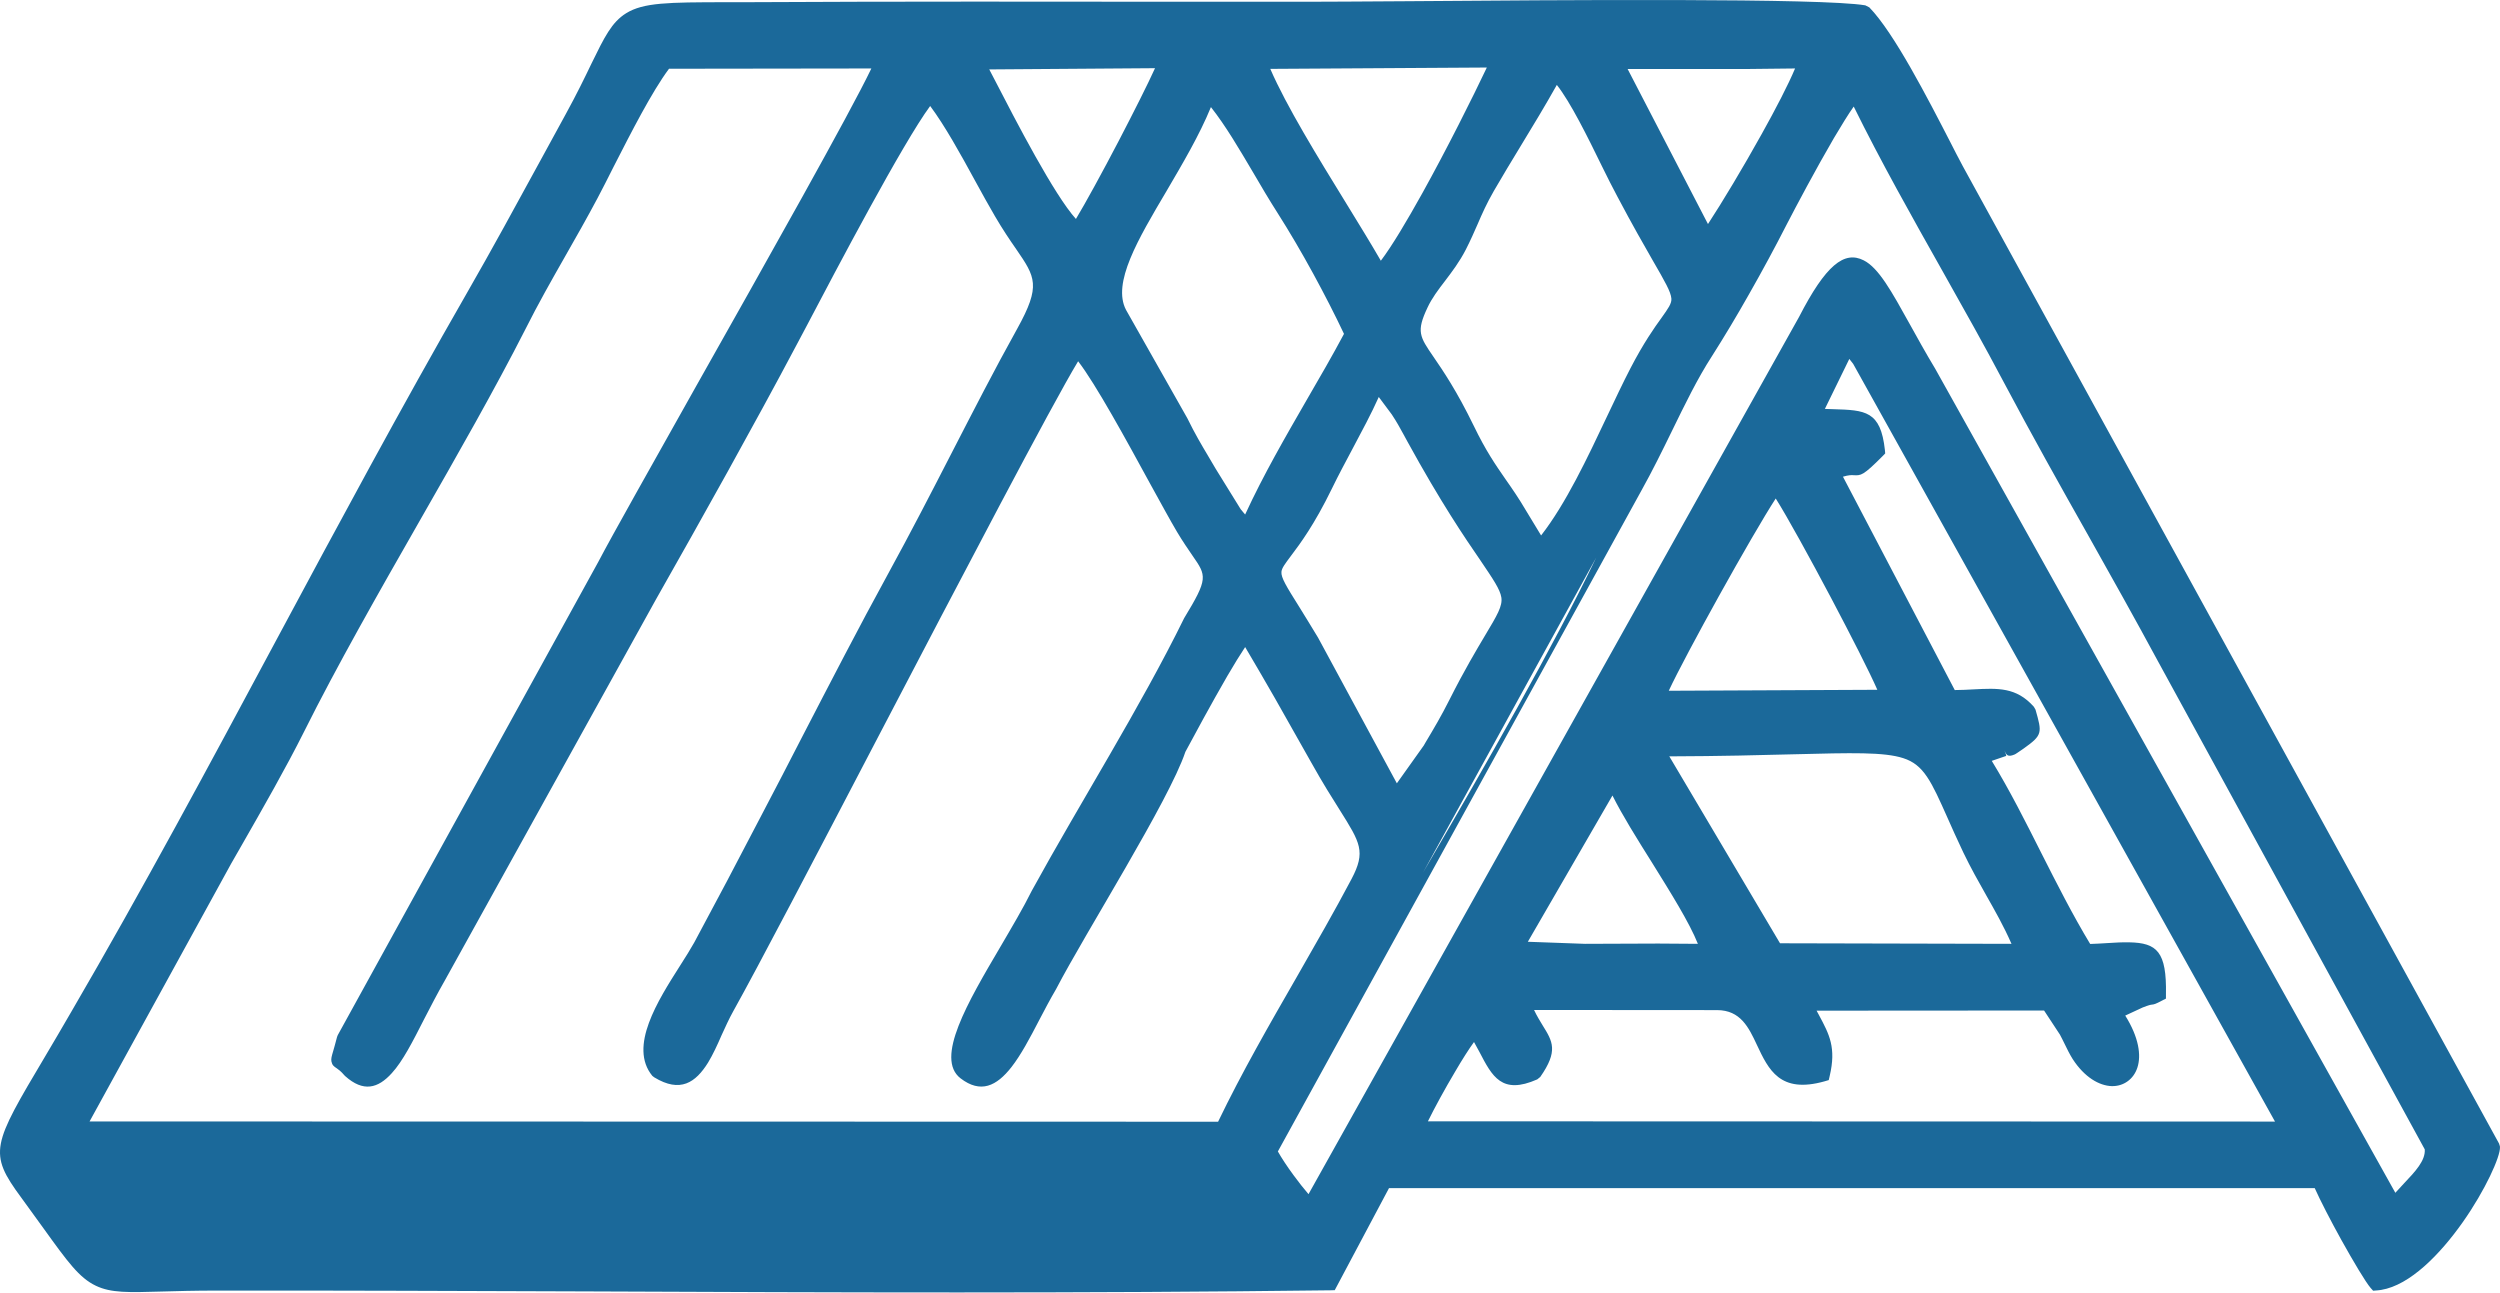 <svg width="116" height="60" viewBox="0 0 116 60" fill="none" xmlns="http://www.w3.org/2000/svg">
<path fill-rule="evenodd" clip-rule="evenodd" d="M76.649 40.019C75.958 38.92 75.272 37.821 74.818 36.912L70.892 43.698L73.543 43.794L76.944 43.781L78.782 43.794C78.391 42.809 77.514 41.411 76.649 40.019ZM77.456 35.095L82.593 43.768L93.333 43.794C92.975 42.974 92.565 42.256 92.155 41.532C91.803 40.909 91.444 40.273 91.098 39.555C90.803 38.933 90.567 38.405 90.362 37.941C89.612 36.258 89.266 35.482 88.306 35.177C87.415 34.891 85.949 34.929 83.227 34.999C81.728 35.037 79.839 35.088 77.456 35.095ZM79.756 27.66C78.776 29.427 77.834 31.187 77.431 32.051L87.108 32.006C86.756 31.199 85.891 29.503 84.975 27.768C83.976 25.881 82.919 23.962 82.394 23.13C81.856 23.956 80.787 25.805 79.756 27.66ZM60.286 28.162C60.529 28.562 60.836 29.045 61.157 29.585L64.814 36.346L66.062 34.593L66.139 34.459C66.549 33.773 66.87 33.233 67.254 32.47C67.958 31.072 68.516 30.145 68.919 29.465C69.47 28.543 69.726 28.118 69.662 27.717C69.604 27.349 69.284 26.878 68.695 26.008C67.965 24.947 66.85 23.307 65.3 20.48L65.127 20.162C64.942 19.825 64.82 19.596 64.577 19.228L63.975 18.421C63.629 19.196 63.193 20.003 62.758 20.823C62.431 21.439 62.098 22.056 61.803 22.666C60.977 24.362 60.318 25.239 59.901 25.792C59.632 26.154 59.472 26.358 59.459 26.535C59.434 26.796 59.684 27.203 60.286 28.162ZM94.448 32.928C94.755 34.008 94.781 34.103 93.897 34.732L93.878 34.745C93.615 34.923 93.532 34.987 93.468 35.012C93.148 35.145 93.096 35.018 93.013 34.84V34.834C92.975 34.764 93.115 35.063 93.084 35.076L92.418 35.304C93.25 36.664 93.987 38.132 94.723 39.593C95.447 41.023 96.171 42.453 96.984 43.8C97.246 43.794 97.503 43.775 97.733 43.762C98.137 43.736 98.483 43.717 98.796 43.724C100.084 43.749 100.538 44.156 100.5 46.138V46.335L100.327 46.424C100 46.596 99.956 46.602 99.847 46.615C99.796 46.621 99.725 46.628 99.418 46.748L98.611 47.123C99.245 48.134 99.36 48.972 99.174 49.538C99.085 49.811 98.924 50.027 98.72 50.173C98.508 50.326 98.258 50.402 97.983 50.396C97.407 50.377 96.721 49.989 96.171 49.138C96.043 48.934 95.914 48.68 95.793 48.426C95.722 48.286 95.658 48.146 95.581 48.007L94.845 46.888L84.29 46.895L84.399 47.098C84.886 48.007 85.206 48.61 84.898 49.925L84.854 50.116L84.662 50.173C82.586 50.758 82.061 49.633 81.517 48.477C81.145 47.682 80.761 46.869 79.672 46.869L71.18 46.863C71.314 47.149 71.455 47.371 71.577 47.575C72.044 48.324 72.313 48.763 71.468 49.97L71.327 50.084C69.681 50.809 69.239 49.951 68.644 48.807C68.567 48.661 68.484 48.508 68.394 48.35C68.157 48.674 67.843 49.169 67.523 49.716C67.042 50.523 66.549 51.431 66.255 52.029L105.56 52.041L85.987 16.883L85.808 16.654L84.674 18.974L85.052 18.986C86.551 19.031 87.262 19.056 87.46 20.886L87.473 21.039L87.364 21.153C86.448 22.075 86.352 22.068 86.007 22.049C85.91 22.043 85.789 22.037 85.513 22.119L90.701 32.019C91.008 32.019 91.297 32 91.572 31.987C92.699 31.93 93.558 31.879 94.371 32.794L94.448 32.928ZM70.821 23.714L71.507 24.845C72.659 23.365 73.652 21.255 74.568 19.317C74.939 18.535 75.298 17.773 75.657 17.08C76.272 15.898 76.758 15.212 77.098 14.742C77.405 14.31 77.572 14.081 77.552 13.852C77.527 13.541 77.258 13.071 76.688 12.086C76.284 11.38 75.74 10.434 75.042 9.112C74.824 8.712 74.587 8.229 74.331 7.714C73.671 6.361 72.871 4.74 72.237 3.94C71.692 4.912 71.122 5.852 70.565 6.767C70.136 7.473 69.713 8.171 69.316 8.858C68.977 9.449 68.772 9.913 68.567 10.389C68.407 10.751 68.246 11.126 68.016 11.577C67.715 12.162 67.369 12.613 67.042 13.045C66.735 13.445 66.44 13.833 66.236 14.272C65.71 15.384 65.87 15.619 66.511 16.553C66.953 17.195 67.593 18.135 68.381 19.755C68.945 20.924 69.393 21.566 69.854 22.233C70.162 22.672 70.475 23.123 70.821 23.714ZM57.762 23.86L57.775 23.873C58.627 22.024 59.645 20.27 60.625 18.567C61.227 17.531 61.816 16.515 62.361 15.492C61.944 14.608 61.451 13.649 60.939 12.708C60.388 11.698 59.812 10.72 59.286 9.893C58.889 9.271 58.505 8.623 58.14 7.994C57.493 6.901 56.878 5.846 56.187 4.969C55.649 6.284 54.867 7.6 54.131 8.858C52.799 11.107 51.595 13.14 52.248 14.38L55.092 19.406C55.456 20.149 55.738 20.619 56.059 21.16L56.411 21.757L57.57 23.631L57.762 23.86ZM66.031 40.483C69.028 35.342 72.083 29.986 74.062 25.875L66.031 40.483ZM77.578 19.997C77.123 20.931 76.662 21.865 76.169 22.748L59.293 53.427C59.453 53.713 59.722 54.126 60.023 54.532C60.254 54.85 60.503 55.161 60.715 55.409L83.477 14.704C84.713 12.302 85.571 11.622 86.474 12.079C87.172 12.429 87.774 13.528 88.613 15.04C88.959 15.663 89.343 16.362 89.792 17.106L111.144 55.346L111.548 54.907C112.06 54.367 112.547 53.852 112.509 53.331L100.103 30.634C99.053 28.689 97.983 26.783 96.913 24.877C95.581 22.52 94.262 20.162 92.975 17.735C92.097 16.07 91.136 14.361 90.163 12.632C88.728 10.084 87.275 7.504 86.013 4.944C85.763 5.293 85.443 5.82 85.091 6.411C84.271 7.816 83.323 9.601 82.9 10.421C82.375 11.45 81.779 12.556 81.145 13.668C80.582 14.666 79.999 15.638 79.429 16.534C78.763 17.563 78.174 18.777 77.578 19.997ZM62.457 9.423C63.046 10.383 63.61 11.298 64.071 12.098C64.59 11.412 65.281 10.249 65.999 8.959C67.138 6.907 68.33 4.524 68.989 3.133L58.941 3.196C59.69 4.924 61.144 7.288 62.457 9.423ZM11.233 39.187L10.727 40.07L4.156 52.035L56.52 52.048C57.621 49.76 58.909 47.524 60.177 45.319C61.054 43.787 61.925 42.275 62.713 40.782C63.379 39.517 63.123 39.111 62.169 37.592C61.816 37.033 61.374 36.334 60.849 35.393C60.279 34.377 59.716 33.379 59.158 32.4C58.684 31.574 58.223 30.78 57.775 30.024C57.551 30.361 57.256 30.837 56.949 31.365C56.212 32.636 55.38 34.18 55.002 34.885C54.246 37.147 50.358 43.285 49.001 45.897C48.725 46.367 48.469 46.856 48.219 47.333C47.784 48.172 47.374 48.947 46.932 49.513C46.24 50.396 45.504 50.752 44.569 50.034C43.371 49.112 44.902 46.507 46.413 43.94C46.945 43.031 47.483 42.123 47.873 41.334C50.128 37.223 52.914 32.82 54.944 28.683C56.065 26.84 55.988 26.726 55.335 25.786C55.136 25.493 54.886 25.137 54.611 24.674C54.323 24.191 53.881 23.377 53.369 22.45C52.267 20.429 50.845 17.824 50.025 16.762C48.796 18.796 44.607 26.802 40.752 34.18C37.863 39.714 35.16 44.887 34.02 46.926C33.828 47.27 33.655 47.657 33.482 48.032C33.284 48.489 33.079 48.934 32.855 49.303C32.278 50.23 31.567 50.726 30.357 49.989L30.267 49.919C29.159 48.566 30.523 46.431 31.561 44.798C31.817 44.397 32.048 44.029 32.214 43.73C32.739 42.752 33.233 41.824 33.732 40.883L35.263 37.96C36.006 36.543 36.608 35.387 37.203 34.224C38.516 31.689 39.836 29.128 41.225 26.593C42.25 24.724 43.205 22.869 44.146 21.039C45.145 19.101 46.125 17.182 47.207 15.238C48.309 13.249 48.04 12.855 47.15 11.558C46.862 11.145 46.522 10.643 46.163 10.027C45.888 9.563 45.574 8.985 45.241 8.381C44.569 7.148 43.839 5.827 43.16 4.918C41.898 6.627 38.817 12.48 37.415 15.149L36.973 15.981C35.948 17.919 34.859 19.901 33.764 21.884C32.669 23.86 31.542 25.862 30.44 27.806L20.635 45.503C20.289 46.107 19.975 46.717 19.68 47.288C19.149 48.331 18.688 49.239 18.182 49.792C17.535 50.51 16.856 50.682 16.017 49.932L15.985 49.9C15.812 49.697 15.697 49.62 15.626 49.57C15.492 49.481 15.415 49.43 15.377 49.246C15.357 49.118 15.389 49.011 15.46 48.769C15.498 48.636 15.556 48.439 15.639 48.115L15.671 48.032L27.757 26.078C28.448 24.762 30.255 21.566 32.297 17.925C35.564 12.13 39.452 5.229 40.431 3.177L31.042 3.19C30.242 4.264 29.287 6.144 28.48 7.72C28.205 8.267 27.949 8.775 27.725 9.195C27.232 10.122 26.726 11.012 26.226 11.889C25.598 12.994 24.977 14.081 24.356 15.32C22.985 18.014 21.237 21.083 19.463 24.184C17.548 27.533 15.614 30.933 14.115 33.938C13.27 35.628 12.174 37.541 11.233 39.187ZM75.522 3.202L79.25 10.396C79.916 9.379 80.883 7.765 81.735 6.233C82.394 5.052 82.977 3.927 83.291 3.177L81.037 3.202H75.522ZM46.157 3.711C47.163 5.662 48.911 9.036 49.923 10.16C50.352 9.449 51.153 7.987 51.915 6.526C52.606 5.198 53.266 3.889 53.593 3.164L45.901 3.221L46.157 3.711ZM65.23 0.057C72.48 -0 84.559 -0.095 86.551 0.248L86.737 0.343C87.883 1.519 89.452 4.569 90.534 6.672C90.695 6.99 90.835 7.263 91.079 7.72L115.954 53.058L115.993 53.179L115.999 53.217C116.025 53.662 115.314 55.231 114.27 56.712C113.226 58.193 111.83 59.629 110.491 59.851C110.421 59.864 110.344 59.87 110.28 59.876L110.113 59.889L109.998 59.762C109.767 59.495 109.197 58.536 108.634 57.525C108.141 56.636 107.654 55.689 107.404 55.13H64.449L61.932 59.864L61.733 59.87C50.256 60.016 38.709 59.972 27.18 59.921C21.467 59.902 15.755 59.876 10.061 59.883C9.023 59.883 8.191 59.908 7.505 59.927C5.962 59.972 5.155 59.997 4.45 59.66C3.675 59.292 3.137 58.548 2.017 56.992C1.722 56.585 1.389 56.121 0.985 55.568C-0.558 53.478 -0.359 53.147 2.087 49.03C2.459 48.401 2.888 47.676 3.342 46.888C6.602 41.29 9.715 35.495 12.834 29.674C15.722 24.292 18.624 18.891 21.66 13.604C22.825 11.577 23.959 9.493 25.086 7.428L26.245 5.306C26.758 4.372 27.135 3.596 27.436 2.967C28.045 1.722 28.378 1.036 29.05 0.616C29.857 0.114 31.023 0.108 33.623 0.102H34.629C41.68 0.063 48.738 0.076 55.796 0.082H60.561C61.496 0.082 63.168 0.07 65.23 0.057Z" fill="#1B699A"/>
</svg>
